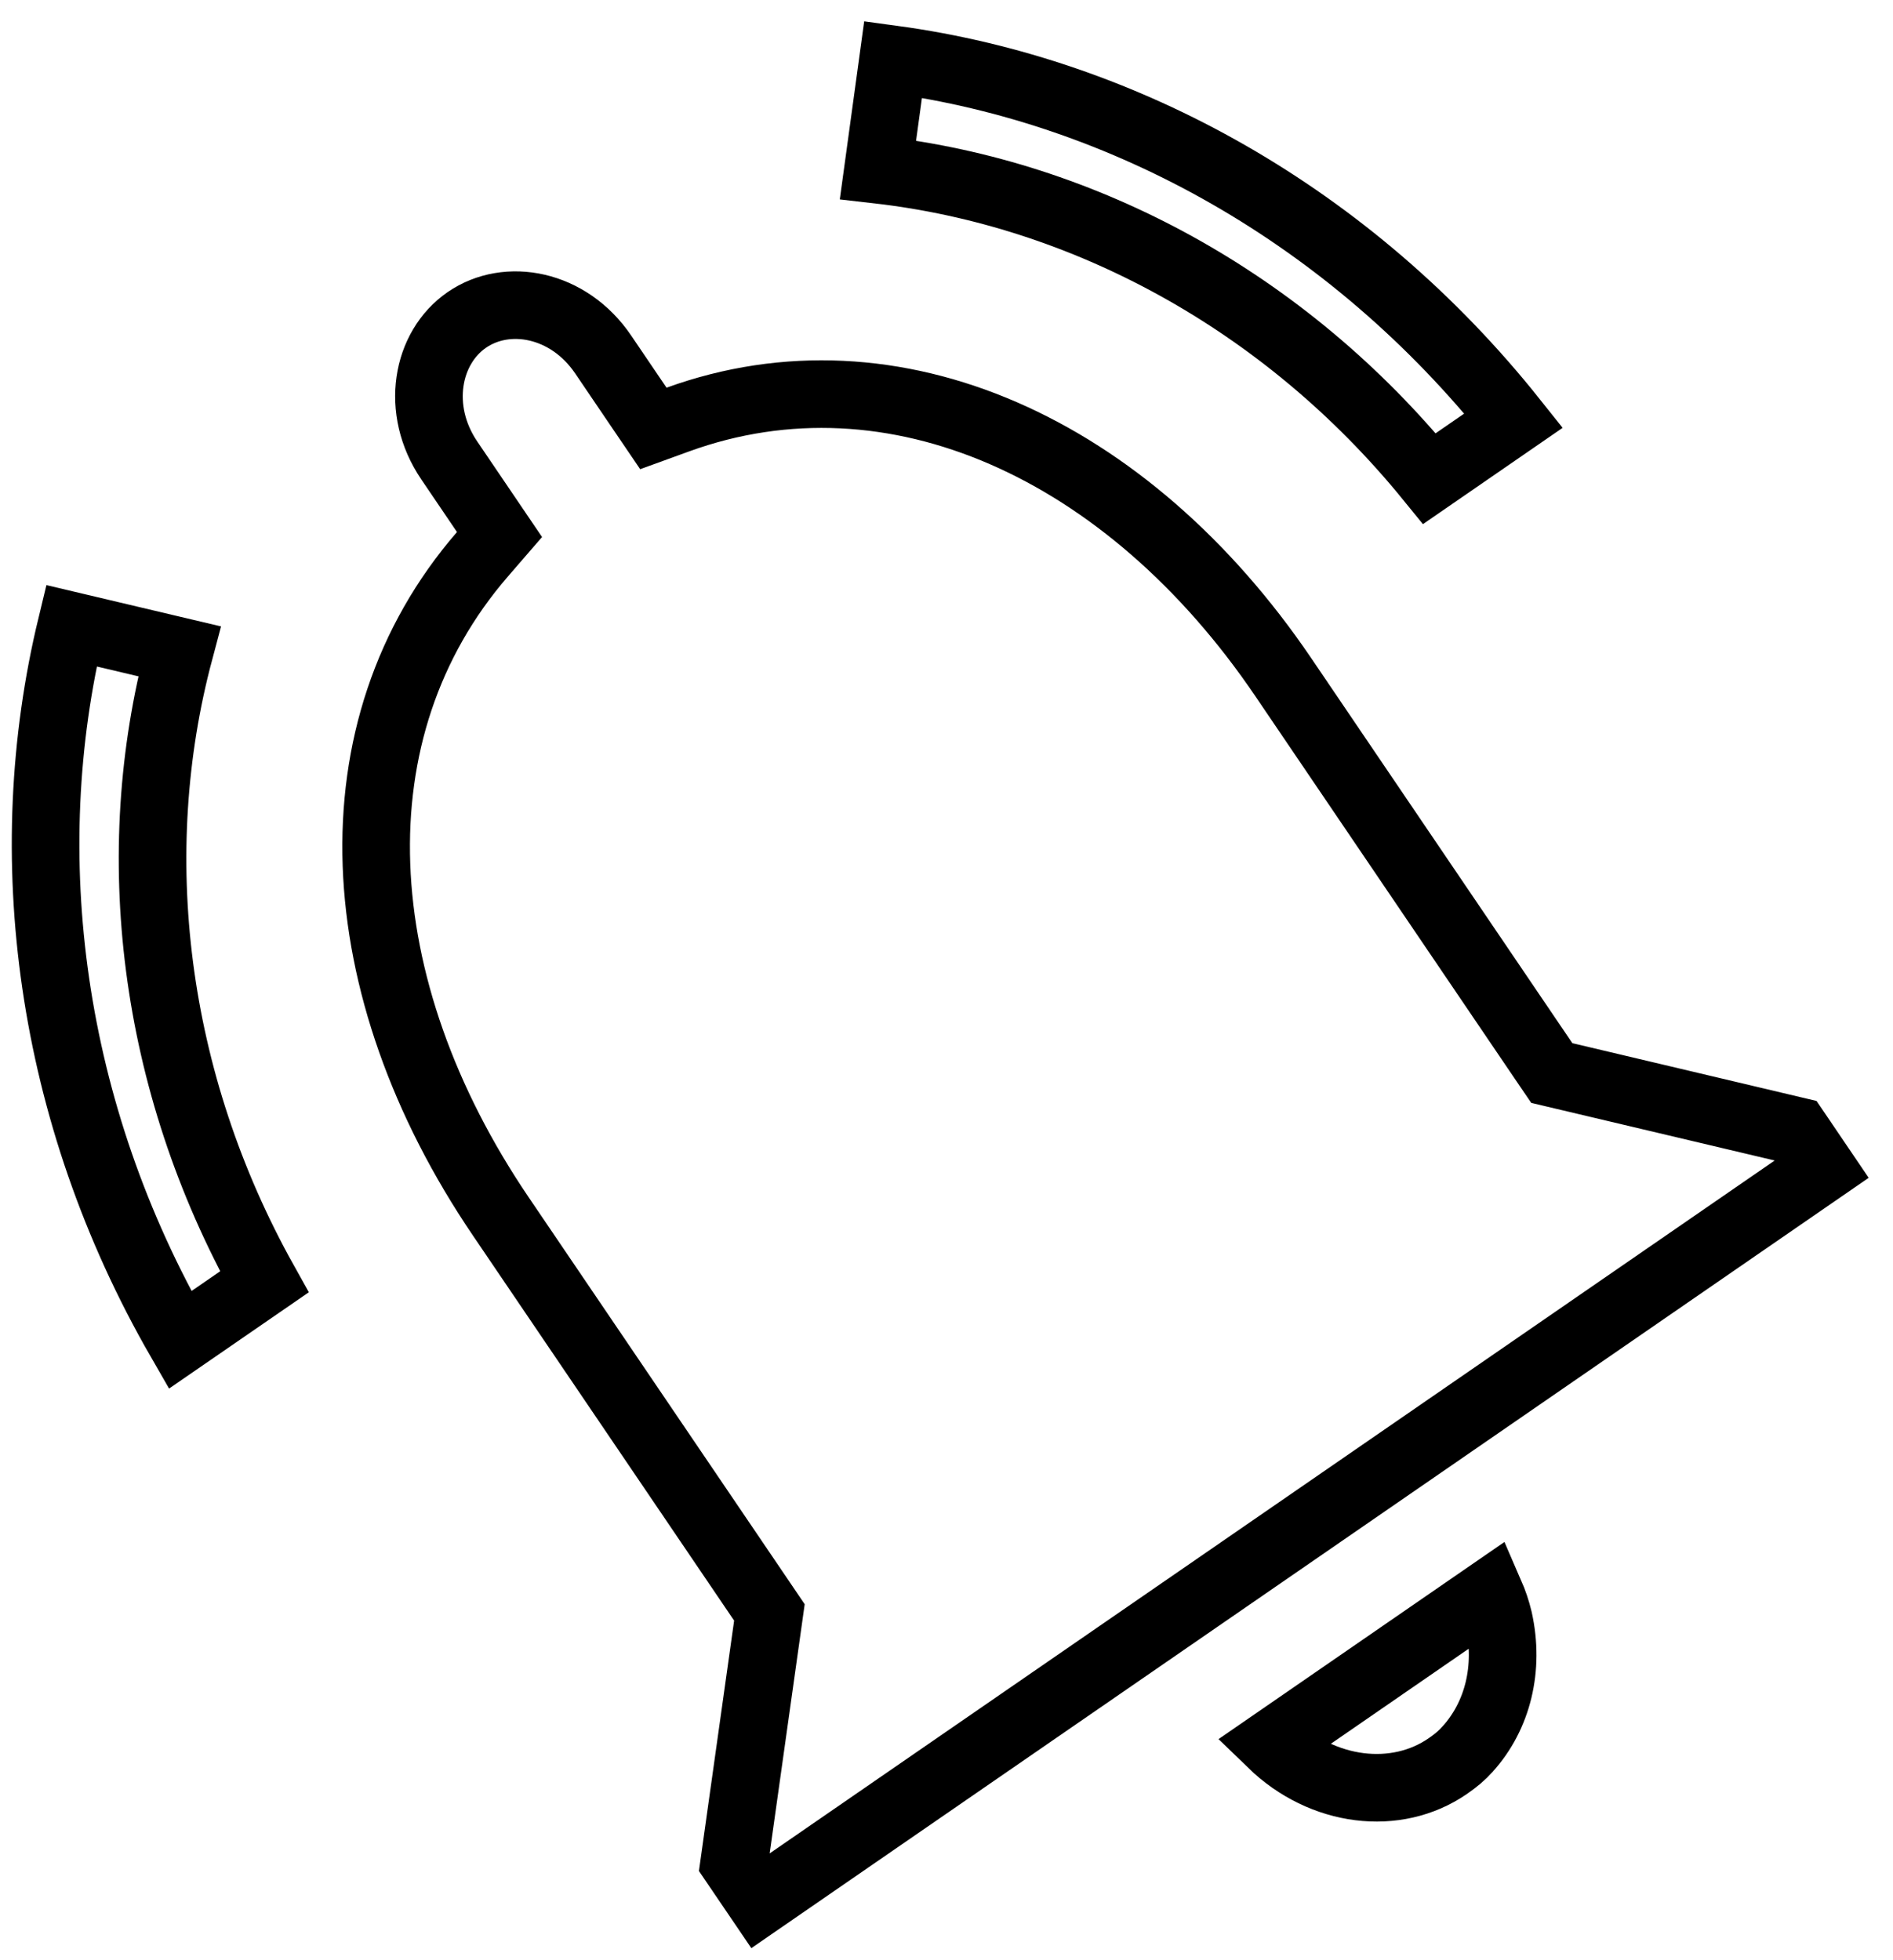 <svg width="56" height="58" viewBox="0 0 56 58" fill="none" xmlns="http://www.w3.org/2000/svg">
<path d="M18.894 12.038L19.328 12.677L20.052 12.414C26.443 10.096 33.373 13.269 37.96 20.032L45.688 31.429L45.906 31.749L46.281 31.838L53.129 33.459L53.896 34.59L22.488 56.248L21.72 55.117L22.707 48.094L22.761 47.709L22.544 47.389L14.815 35.992C10.213 29.206 9.79 21.58 14.27 16.402L14.777 15.816L14.343 15.176L13.292 13.626C12.268 12.117 12.62 10.286 13.81 9.466C15 8.645 16.82 8.979 17.843 10.488L18.894 12.038ZM43.419 51.749L43.414 51.755L43.408 51.761C43.258 51.932 43.075 52.087 42.829 52.257C41.303 53.309 39.126 53.05 37.619 51.589L44.074 47.137C44.186 47.394 44.273 47.653 44.335 47.913C44.658 49.36 44.304 50.771 43.419 51.749ZM5.327 39.647C1.449 32.91 0.47 25.3 2.111 18.515L5.308 19.271C3.715 25.247 4.497 31.976 7.82 37.929L5.327 39.647ZM25.973 5.023L26.42 1.757C33.265 2.689 39.941 6.369 44.777 12.444L42.287 14.161C37.988 8.879 32.037 5.716 25.973 5.023Z" stroke="black" stroke-width="2"/>
</svg>
